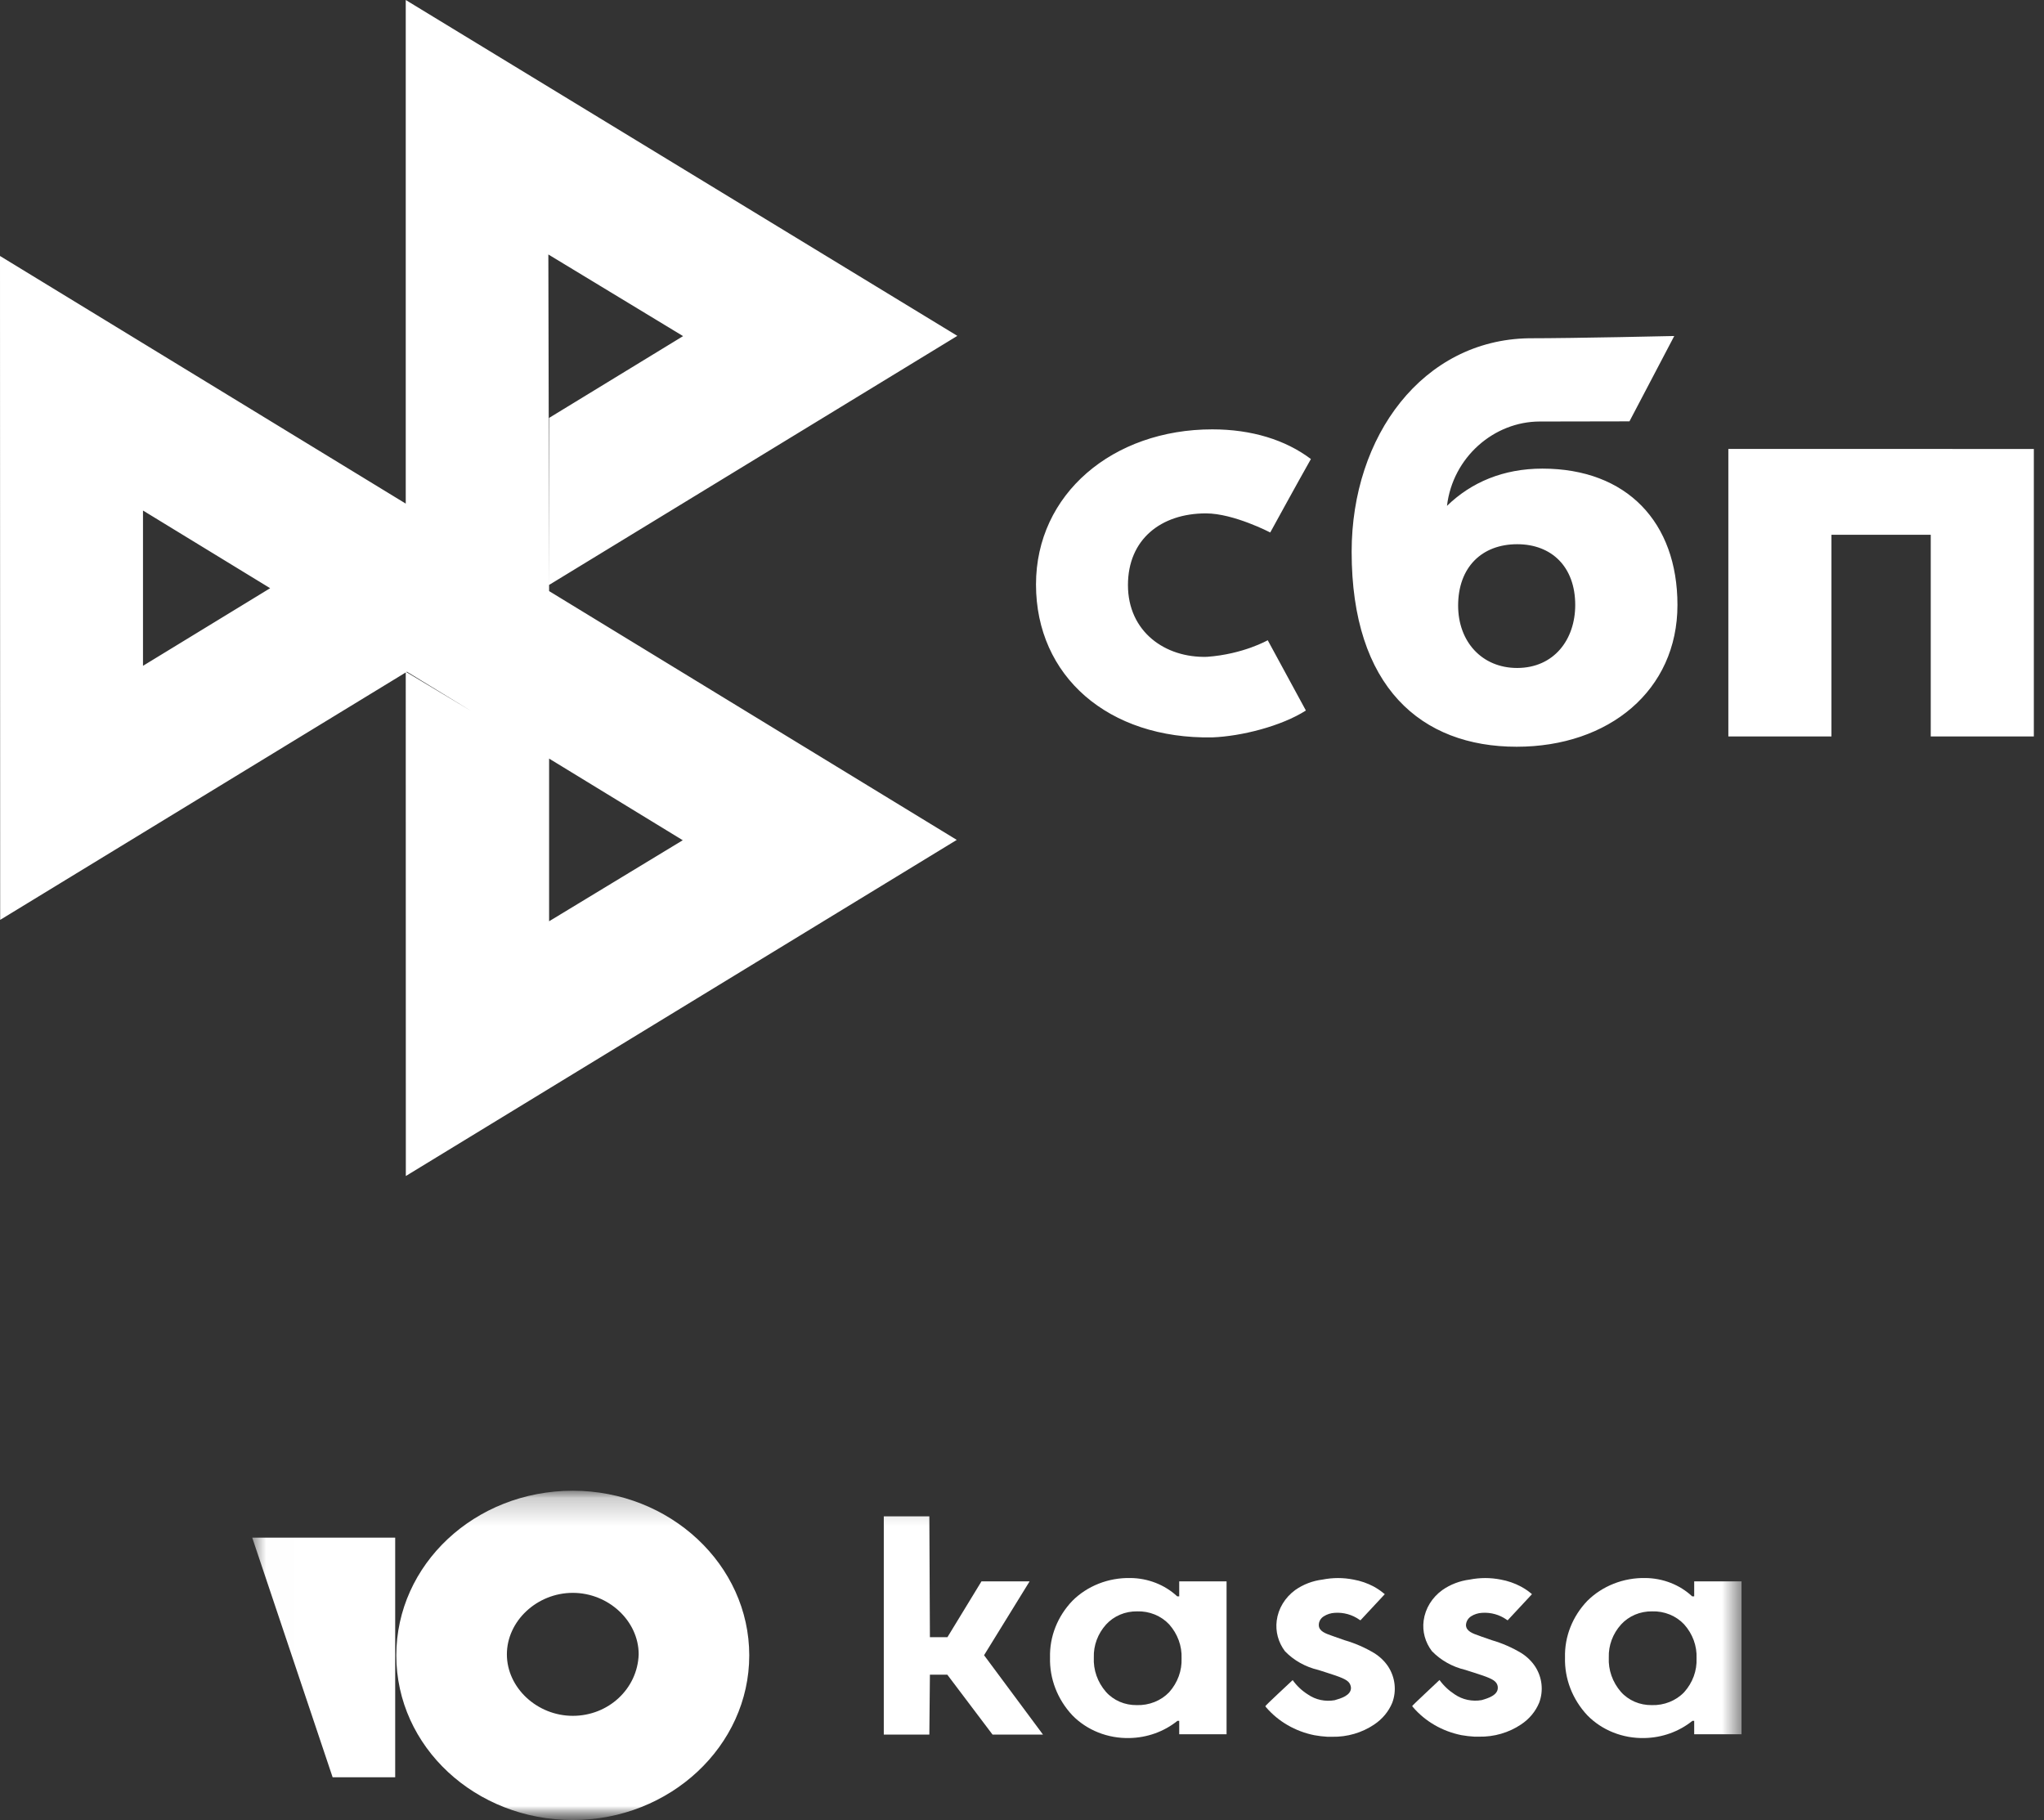 <svg width="73" height="65" viewBox="0 0 73 65" fill="none" xmlns="http://www.w3.org/2000/svg">
<rect x="0" y="0" width="73" height="65" fill="#333333" stroke="none"/>
<g clip-path="url(#clip0_1270_2820)">
<path fill-rule="evenodd" clip-rule="evenodd" d="M19.611 21.11L19.584 9.088L24.396 12.004L19.611 14.925V20.89L34.191 11.995L14.491 0V17.986L0 9.142L0.006 32.852L14.491 24.016L14.494 42L34.17 29.996L19.611 21.11ZM14.513 24.003L16.829 25.393L14.533 23.99L14.513 24.003ZM9.648 21.007L5.107 18.233V23.779L9.648 21.007ZM24.384 30.008L19.611 32.902V27.092L24.384 30.008ZM54.166 26.669C57.462 26.669 59.909 24.657 59.909 21.606C59.909 18.653 58.103 16.736 55.085 16.736C53.693 16.736 52.543 17.224 51.678 18.067C51.884 16.325 53.363 15.054 54.991 15.054C55.367 15.054 58.195 15.048 58.195 15.048L59.795 12C59.795 12 56.243 12.081 54.593 12.081C50.821 12.146 48.273 15.56 48.273 19.707C48.273 24.538 50.758 26.669 54.166 26.669ZM54.186 19.436C55.409 19.436 56.258 20.236 56.258 21.606C56.258 22.838 55.504 23.853 54.186 23.856C52.925 23.856 52.076 22.916 52.076 21.627C52.076 20.257 52.925 19.436 54.186 19.436ZM72.637 16.034V26.302H68.955V19.099H65.409V26.302H61.727V16.033L72.637 16.034ZM43.108 23.458C44.406 23.364 45.276 22.865 45.276 22.865L46.639 25.375C45.766 25.933 44.334 26.296 43.296 26.335C39.583 26.402 37 24.152 37 20.874C37 17.637 39.748 15.334 43.296 15.334C44.702 15.334 45.911 15.709 46.818 16.394C46.323 17.268 45.366 19.017 45.366 19.017C45.366 19.017 44.059 18.335 43.07 18.335C41.458 18.335 40.284 19.267 40.284 20.895C40.284 22.563 41.615 23.502 43.108 23.458Z" fill="white"/>
<mask id="mask0_1270_2820" style="mask-type:luminance" maskUnits="userSpaceOnUse" x="7" y="53" width="60" height="12">
<path d="M67 53H7V65H67V53Z" fill="white"/>
</mask>
<g mask="url(#mask0_1270_2820)">
<mask id="mask1_1270_2820" style="mask-type:luminance" maskUnits="userSpaceOnUse" x="9" y="53" width="54" height="12">
<path d="M62.23 53.24H9.008V65H62.23V53.24Z" fill="white"/>
</mask>
<g mask="url(#mask1_1270_2820)">
<path d="M36.772 56.476H35.053L33.837 58.47H33.211L33.191 54.155H31.564V61.949H33.191L33.211 59.81H33.833L35.448 61.949H37.25L35.145 59.114L36.772 56.476Z" fill="white"/>
<path d="M49.086 59.043C48.756 58.844 48.397 58.687 48.021 58.578L47.662 58.452L47.567 58.418C47.343 58.34 47.108 58.258 47.1 58.046C47.098 57.983 47.113 57.921 47.144 57.865C47.174 57.809 47.22 57.761 47.276 57.726C47.393 57.651 47.532 57.607 47.674 57.6C47.986 57.58 48.295 57.666 48.544 57.842L48.587 57.868L49.457 56.934L49.413 56.9C49.305 56.81 49.187 56.731 49.062 56.662C48.838 56.543 48.594 56.458 48.34 56.413C47.975 56.34 47.597 56.34 47.232 56.413C46.878 56.457 46.543 56.585 46.259 56.785C46.077 56.918 45.925 57.083 45.811 57.271C45.697 57.458 45.625 57.665 45.597 57.879C45.547 58.265 45.652 58.655 45.892 58.973C46.21 59.302 46.627 59.535 47.088 59.642L47.16 59.665L47.323 59.717C47.914 59.903 48.081 59.977 48.177 60.089C48.221 60.145 48.246 60.212 48.249 60.282C48.249 60.547 47.902 60.654 47.666 60.721C47.502 60.75 47.333 60.747 47.169 60.713C47.006 60.678 46.852 60.613 46.717 60.52C46.499 60.384 46.312 60.208 46.167 60.003C46.075 60.093 45.174 60.922 45.19 60.937L45.218 60.974C45.652 61.482 46.261 61.834 46.941 61.971C47.096 61.999 47.253 62.018 47.411 62.027H47.575C48.112 62.038 48.638 61.885 49.074 61.592C49.369 61.397 49.595 61.125 49.724 60.811C49.803 60.599 49.83 60.374 49.805 60.152C49.781 59.93 49.704 59.715 49.581 59.523C49.455 59.332 49.286 59.169 49.086 59.043Z" fill="white"/>
<path d="M54.342 59.043C54.013 58.844 53.656 58.687 53.281 58.578L52.918 58.452L52.827 58.418C52.599 58.34 52.368 58.258 52.356 58.046C52.357 57.984 52.374 57.922 52.405 57.866C52.436 57.811 52.481 57.763 52.536 57.726C52.654 57.651 52.791 57.607 52.934 57.6C53.246 57.58 53.554 57.666 53.804 57.842L53.844 57.868L54.713 56.934L54.673 56.9C54.564 56.809 54.445 56.73 54.318 56.662C54.095 56.543 53.853 56.459 53.6 56.413C53.233 56.34 52.855 56.34 52.488 56.413C52.135 56.458 51.8 56.586 51.515 56.785C51.331 56.917 51.178 57.081 51.063 57.268C50.948 57.455 50.874 57.661 50.845 57.875C50.792 58.261 50.898 58.652 51.14 58.969C51.458 59.298 51.875 59.531 52.336 59.639L52.404 59.661L52.567 59.713C53.162 59.899 53.329 59.974 53.425 60.085C53.471 60.14 53.495 60.209 53.493 60.279C53.493 60.543 53.15 60.651 52.914 60.718C52.749 60.746 52.579 60.743 52.416 60.709C52.252 60.675 52.097 60.609 51.961 60.517C51.745 60.378 51.558 60.203 51.411 59.999C51.323 60.089 50.422 60.919 50.434 60.933L50.466 60.971C50.9 61.478 51.509 61.83 52.189 61.968C52.344 61.996 52.501 62.014 52.659 62.023H52.823C53.36 62.034 53.886 61.881 54.322 61.588C54.617 61.394 54.843 61.122 54.972 60.807C55.05 60.596 55.078 60.371 55.053 60.148C55.029 59.926 54.952 59.711 54.829 59.52C54.704 59.331 54.538 59.168 54.342 59.043Z" fill="white"/>
<path d="M42.115 56.476V57.012H42.044C41.598 56.596 40.995 56.361 40.365 56.357C39.978 56.35 39.594 56.419 39.239 56.559C38.883 56.7 38.562 56.908 38.299 57.172C37.767 57.728 37.482 58.451 37.501 59.196C37.481 59.953 37.765 60.69 38.299 61.261C38.556 61.524 38.871 61.733 39.223 61.873C39.575 62.013 39.955 62.081 40.337 62.072C40.968 62.061 41.575 61.843 42.051 61.458H42.115V61.938H43.806V56.476H42.115ZM42.199 59.226C42.216 59.666 42.058 60.096 41.756 60.435C41.612 60.586 41.433 60.706 41.233 60.785C41.033 60.865 40.817 60.903 40.6 60.896C40.389 60.899 40.18 60.858 39.989 60.776C39.798 60.693 39.629 60.572 39.495 60.42C39.197 60.074 39.044 59.639 39.065 59.196C39.051 58.766 39.207 58.346 39.503 58.017C39.64 57.867 39.81 57.747 40.001 57.666C40.193 57.585 40.401 57.545 40.612 57.548C40.828 57.541 41.042 57.58 41.24 57.66C41.438 57.741 41.614 57.861 41.756 58.013C42.058 58.353 42.216 58.784 42.199 59.226Z" fill="white"/>
<path d="M60.507 56.476V57.012H60.435C59.991 56.597 59.389 56.362 58.761 56.357C58.374 56.35 57.99 56.419 57.633 56.56C57.277 56.7 56.956 56.909 56.691 57.172C56.159 57.727 55.874 58.451 55.893 59.196C55.873 59.953 56.157 60.69 56.691 61.261C56.948 61.524 57.264 61.733 57.615 61.873C57.967 62.013 58.347 62.081 58.729 62.072C59.36 62.061 59.966 61.843 60.443 61.458H60.507V61.938H62.198V56.476H60.507ZM60.591 59.226C60.61 59.666 60.452 60.097 60.148 60.435C60.004 60.586 59.825 60.706 59.625 60.785C59.425 60.865 59.209 60.903 58.992 60.896C58.781 60.899 58.572 60.858 58.381 60.776C58.19 60.693 58.021 60.572 57.887 60.42C57.589 60.074 57.436 59.639 57.457 59.196C57.443 58.766 57.599 58.346 57.895 58.017C58.032 57.867 58.202 57.747 58.393 57.666C58.585 57.585 58.794 57.545 59.004 57.548C59.22 57.541 59.434 57.58 59.632 57.66C59.83 57.741 60.006 57.861 60.148 58.013C60.452 58.352 60.61 58.784 60.591 59.226Z" fill="white"/>
<path d="M20.457 53.24C16.947 53.24 14.154 55.882 14.154 59.12C14.154 62.395 16.986 65 20.457 65C23.927 65 26.759 62.358 26.759 59.12C26.759 55.882 23.927 53.24 20.457 53.24ZM20.457 61.279C19.18 61.279 18.103 60.274 18.103 59.083C18.103 57.892 19.18 56.887 20.457 56.887C21.733 56.887 22.81 57.892 22.81 59.083C22.77 60.311 21.733 61.279 20.457 61.279Z" fill="white"/>
<path d="M14.114 54.915V63.474H11.88L9.008 54.915H14.114Z" fill="white"/>
</g>
</g>
</g>
<defs>
<clipPath id="clip0_1270_2820">
<rect width="73" height="65" fill="white"/>
</clipPath>
</defs>
</svg>
